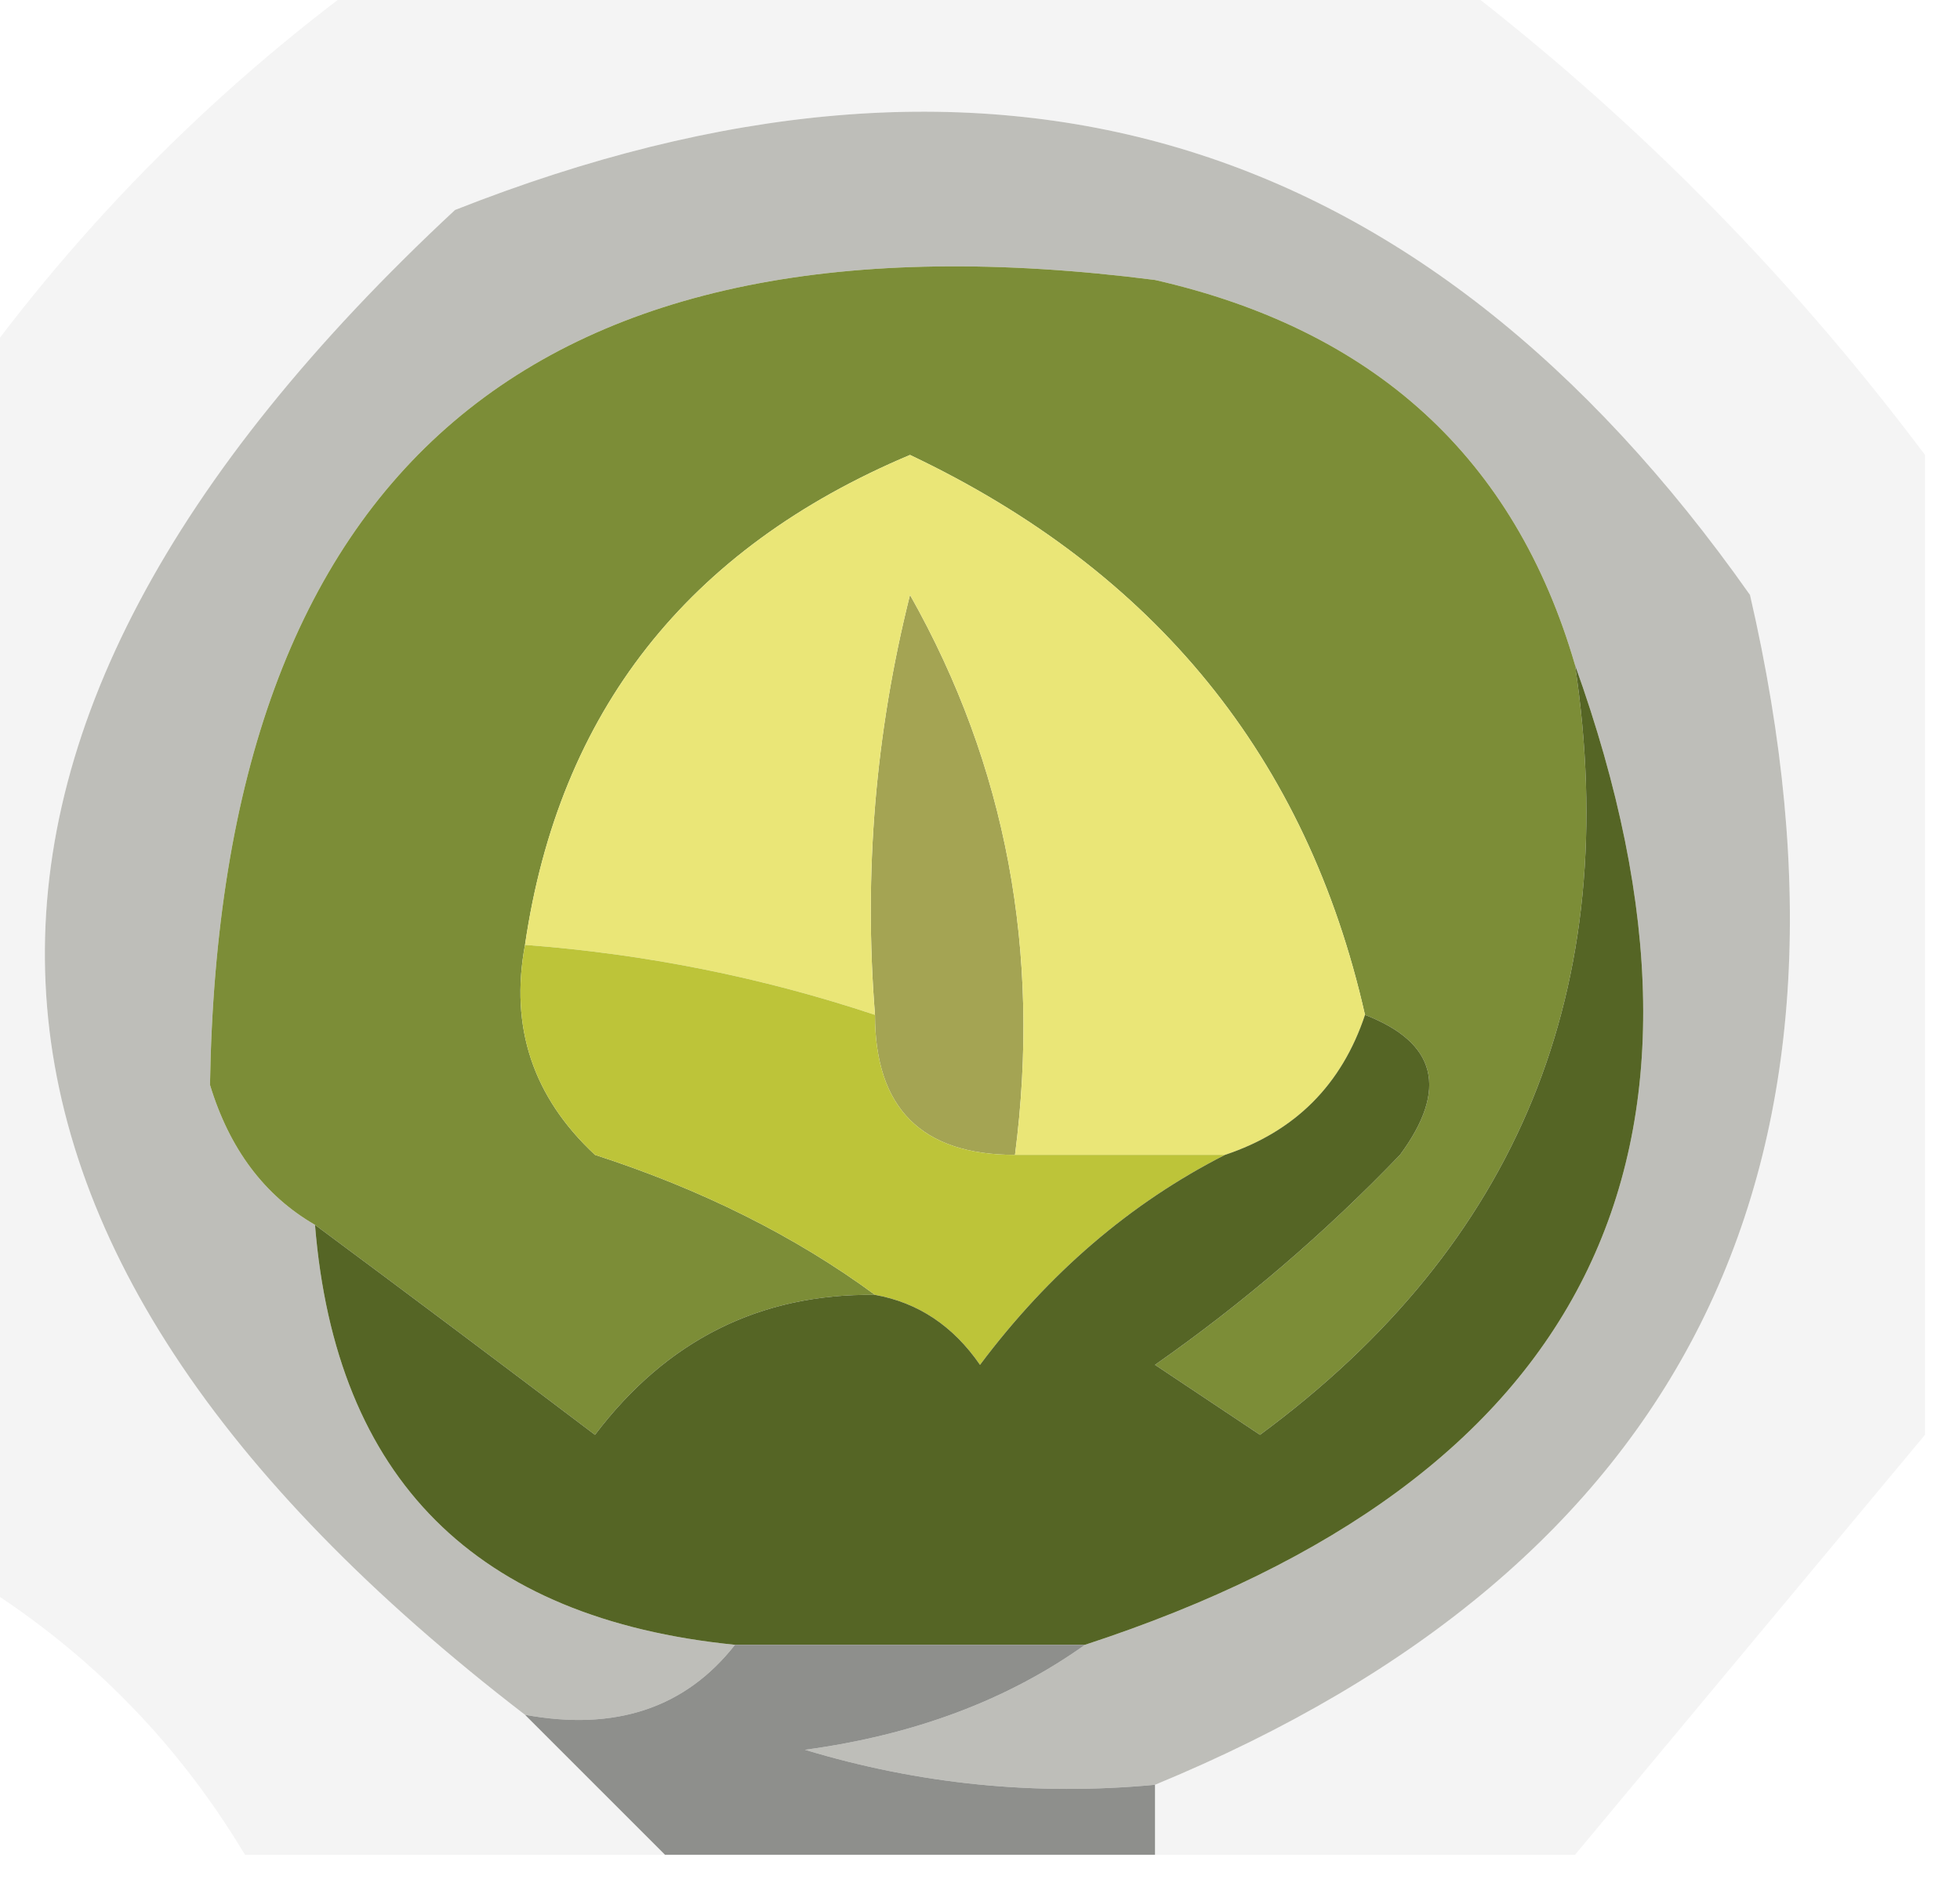 <?xml version="1.0" encoding="UTF-8"?>
<!DOCTYPE svg PUBLIC "-//W3C//DTD SVG 1.1//EN" "http://www.w3.org/Graphics/SVG/1.1/DTD/svg11.dtd">
<svg xmlns="http://www.w3.org/2000/svg" version="1.1" width="28px" height="27px" style="shape-rendering:geometricPrecision; text-rendering:geometricPrecision; image-rendering:optimizeQuality; fill-rule:evenodd; clip-rule:evenodd" xmlns:xlink="http://www.w3.org/1999/xlink">
<g><path style="opacity:0.046" fill="#101010" d="M 5.5,-0.5 C 10.5,-0.5 15.5,-0.5 20.5,-0.5C 23.167,1.5 25.5,3.833 27.5,6.5C 27.5,11.167 27.5,15.833 27.5,20.5C 25.833,22.5 24.167,24.5 22.5,26.5C 20.5,26.5 18.5,26.5 16.5,26.5C 16.5,26.167 16.5,25.833 16.5,25.5C 24.062,22.376 26.896,16.709 25,8.5C 20.296,1.822 14.13,-0.012 6.5,3C -1.632,10.569 -1.299,17.736 7.5,24.5C 8.167,25.167 8.833,25.833 9.5,26.5C 7.5,26.5 5.5,26.5 3.5,26.5C 2.5,24.833 1.167,23.5 -0.5,22.5C -0.5,16.833 -0.5,11.167 -0.5,5.5C 1.167,3.167 3.167,1.167 5.5,-0.5 Z"/></g>
<g><path style="opacity:0.965" fill="#bcbcb7" d="M 16.5,25.5 C 14.801,25.66 13.134,25.494 11.5,25C 13.058,24.79 14.392,24.29 15.5,23.5C 22.674,21.152 25.008,16.485 22.5,9.5C 21.641,6.548 19.641,4.715 16.5,4C 7.641,2.865 3.141,6.698 3,15.5C 3.278,16.416 3.778,17.082 4.5,17.5C 4.795,21.128 6.795,23.128 10.5,23.5C 9.791,24.404 8.791,24.737 7.5,24.5C -1.299,17.736 -1.632,10.569 6.5,3C 14.13,-0.012 20.296,1.822 25,8.5C 26.896,16.709 24.062,22.376 16.5,25.5 Z"/></g>
<g><path style="opacity:1" fill="#7c8d37" d="M 22.5,9.5 C 23.19,14.113 21.69,17.779 18,20.5C 17.5,20.167 17,19.833 16.5,19.5C 17.76,18.618 18.926,17.618 20,16.5C 20.692,15.563 20.525,14.897 19.5,14.5C 18.671,10.829 16.504,8.162 13,6.5C 9.82,7.839 7.986,10.173 7.5,13.5C 7.281,14.675 7.614,15.675 8.5,16.5C 10.025,16.994 11.359,17.661 12.5,18.5C 10.857,18.48 9.524,19.147 8.5,20.5C 7.148,19.476 5.815,18.476 4.5,17.5C 3.778,17.082 3.278,16.416 3,15.5C 3.141,6.698 7.641,2.865 16.5,4C 19.641,4.715 21.641,6.548 22.5,9.5 Z"/></g>
<g><path style="opacity:1" fill="#a4a453" d="M 14.5,16.5 C 13.167,16.5 12.5,15.833 12.5,14.5C 12.338,12.473 12.505,10.473 13,8.5C 14.375,10.937 14.875,13.604 14.5,16.5 Z"/></g>
<g><path style="opacity:1" fill="#eae677" d="M 19.5,14.5 C 19.167,15.5 18.5,16.167 17.5,16.5C 16.5,16.5 15.5,16.5 14.5,16.5C 14.875,13.604 14.375,10.937 13,8.5C 12.505,10.473 12.338,12.473 12.5,14.5C 10.883,13.962 9.216,13.629 7.5,13.5C 7.986,10.173 9.82,7.839 13,6.5C 16.504,8.162 18.671,10.829 19.5,14.5 Z"/></g>
<g><path style="opacity:1" fill="#bdc439" d="M 7.5,13.5 C 9.216,13.629 10.883,13.962 12.5,14.5C 12.5,15.833 13.167,16.5 14.5,16.5C 15.5,16.5 16.5,16.5 17.5,16.5C 16.152,17.186 14.985,18.186 14,19.5C 13.617,18.944 13.117,18.611 12.5,18.5C 11.359,17.661 10.025,16.994 8.5,16.5C 7.614,15.675 7.281,14.675 7.5,13.5 Z"/></g>
<g><path style="opacity:1" fill="#556525" d="M 22.5,9.5 C 25.008,16.485 22.674,21.152 15.5,23.5C 13.833,23.5 12.167,23.5 10.5,23.5C 6.795,23.128 4.795,21.128 4.5,17.5C 5.815,18.476 7.148,19.476 8.5,20.5C 9.524,19.147 10.857,18.48 12.5,18.5C 13.117,18.611 13.617,18.944 14,19.5C 14.985,18.186 16.152,17.186 17.5,16.5C 18.5,16.167 19.167,15.5 19.5,14.5C 20.525,14.897 20.692,15.563 20,16.5C 18.926,17.618 17.76,18.618 16.5,19.5C 17,19.833 17.5,20.167 18,20.5C 21.69,17.779 23.19,14.113 22.5,9.5 Z"/></g>
<g><path style="opacity:0.867" fill="#7d7e7a" d="M 10.5,23.5 C 12.167,23.5 13.833,23.5 15.5,23.5C 14.392,24.29 13.058,24.79 11.5,25C 13.134,25.494 14.801,25.66 16.5,25.5C 16.5,25.833 16.5,26.167 16.5,26.5C 14.167,26.5 11.833,26.5 9.5,26.5C 8.833,25.833 8.167,25.167 7.5,24.5C 8.791,24.737 9.791,24.404 10.5,23.5 Z"/></g>
</svg>

